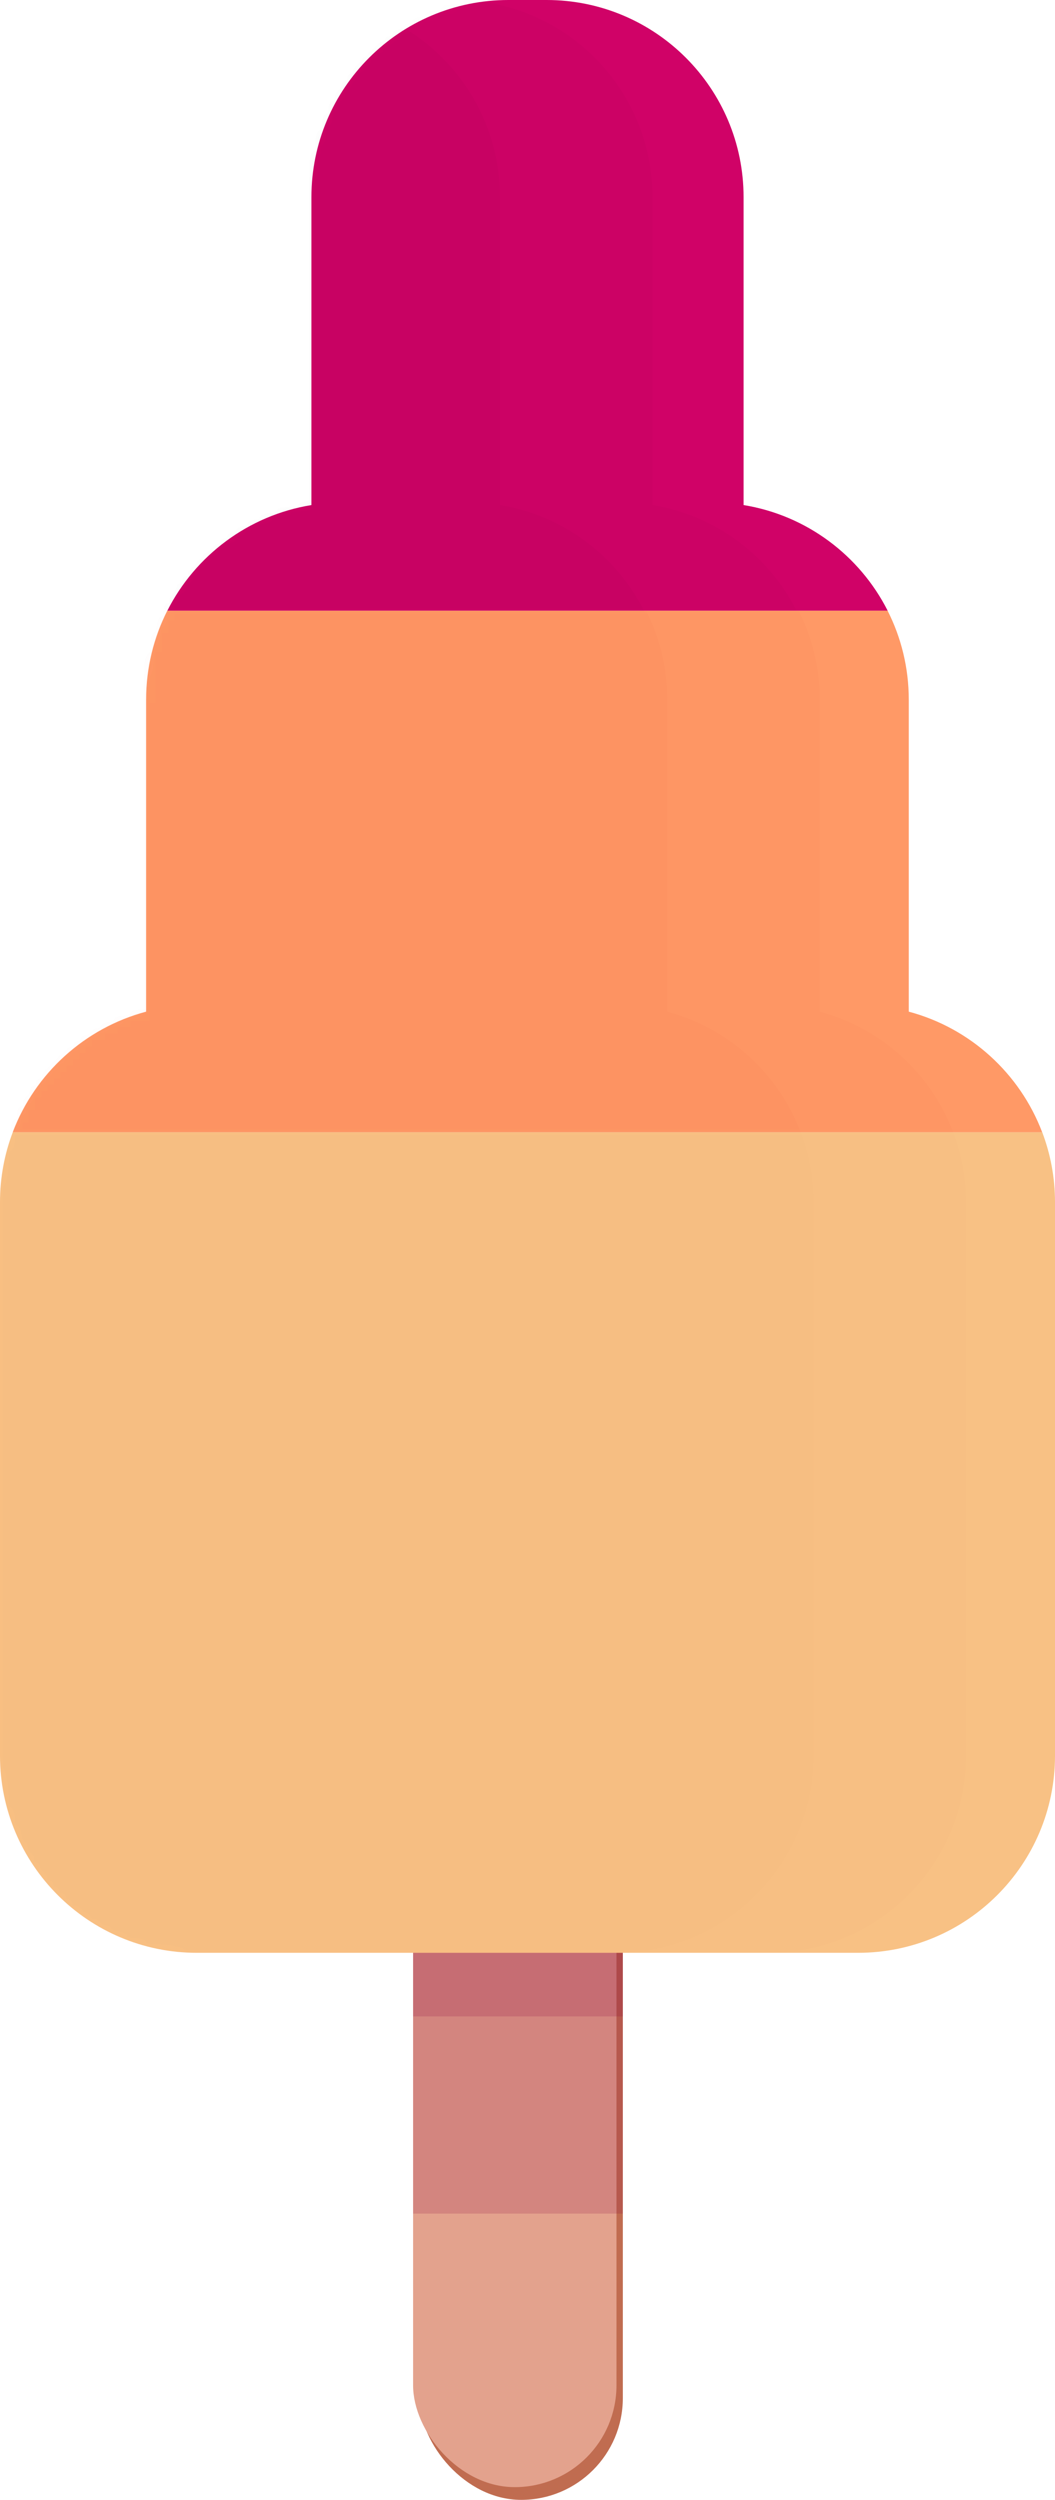 <?xml version="1.0" encoding="UTF-8"?>
<svg width="166px" height="393px" viewBox="0 0 166 393" version="1.1" xmlns="http://www.w3.org/2000/svg" xmlns:xlink="http://www.w3.org/1999/xlink">
    <!-- Generator: Sketch 52.6 (67491) - http://www.bohemiancoding.com/sketch -->
    <title>Group 2</title>
    <desc>Created with Sketch.</desc>
    <defs>
        <path d="M163.992,0 C165.29,3.419 166,7.126 166,11 L166,98 C166,115.121 152.121,129 135,129 L31,129 C13.879,129 2.09669663e-15,115.121 0,98 L0,11 C-4.74389128e-16,7.126 0.71,3.419 2.008,-1.91233696e-11 L163.992,0 Z" id="path-1"></path>
        <path d="M137.658,-1.82076576e-14 C139.79,4.205 140.992,8.962 140.992,14 L140.992,63.042 C150.661,65.618 158.472,72.75 161.983,82 L-1.42108547e-14,82 C3.511,72.75 11.322,65.618 20.992,63.042 L20.992,14 C20.992,8.962 22.193,4.205 24.326,-1.77635684e-14 L137.658,2.13162821e-14 Z" id="path-3"></path>
        <path d="M113.666,96 L0.334,96 C4.728,87.334 13.074,81.011 23,79.401 L23,31 C23,13.879 36.879,-4.07668736e-16 54,-3.55271368e-15 L60,-3.55271368e-15 C77.121,-6.69775862e-15 91,13.879 91,31 L91,79.401 C100.926,81.011 109.272,87.334 113.666,96 Z" id="path-5"></path>
    </defs>
    <g id="Page-1" stroke="none" stroke-width="1" fill="none" fill-rule="evenodd">
        <g id="Group-2">
            <g id="handle" transform="translate(65, 242)" fill-rule="nonzero">
                <rect id="Rectangle" fill="#C06C50" x="1" y="2" width="32" height="149" rx="16"></rect>
                <rect id="Rectangle" fill="#E3A28D" x="0" y="0" width="32" height="149" rx="16"></rect>
                <rect id="Rectangle" fill-opacity="0.182" fill="#8C0040" x="0" y="62" width="33" height="44"></rect>
                <rect id="Rectangle-Copy-3" fill-opacity="0.182" fill="#8C0040" x="0" y="62" width="33" height="13"></rect>
            </g>
            <g id="bottom-third" transform="translate(0, 178)">
                <mask id="mask-2" fill="white">
                    <use xlink:href="#path-1"></use>
                </mask>
                <use id="Mask" fill="#F8C184" fill-rule="nonzero" xlink:href="#path-1"></use>
                <path d="M125.992,1.90993887e-11 C127.29,3.419 128,7.126 128,11 L128,98 C128,115.121 114.121,129 97,129 L-7,129 C-24.121,129 -38,115.121 -38,98 L-38,11 C-38,7.126 -37.29,3.419 -35.992,-2.39808173e-14 L125.992,1.90993887e-11 Z" id="Combined-Shape-Copy-3" fill="#D0021B" fill-rule="nonzero" opacity="0.083" mask="url(#mask-2)"></path>
                <path d="M149.992,1.90993887e-11 C151.29,3.419 152,7.126 152,11 L152,98 C152,115.121 138.121,129 121,129 L17,129 C-0.121,129 -14,115.121 -14,98 L-14,11 C-14,7.126 -13.29,3.419 -11.992,-2.39808173e-14 L149.992,1.90993887e-11 Z" id="Combined-Shape" fill="#D0021B" fill-rule="nonzero" opacity="0.083" mask="url(#mask-2)"></path>
            </g>
            <g id="middle-third" transform="translate(2, 96)">
                <mask id="mask-4" fill="white">
                    <use xlink:href="#path-3"></use>
                </mask>
                <use id="Combined-Shape" fill="#FF9966" fill-rule="nonzero" xlink:href="#path-3"></use>
                <path d="M123.658,-1.82076576e-14 C125.79,4.205 126.992,8.962 126.992,14 L126.992,63.042 C136.661,65.618 144.472,72.75 147.983,82 L-14,82 C-10.489,72.75 -2.678,65.618 6.992,63.042 L6.992,14 C6.992,8.962 8.193,4.205 10.326,-1.77635684e-14 L123.658,2.13162821e-14 Z" id="Combined-Shape" fill="#D0021B" fill-rule="nonzero" opacity="0.134" mask="url(#mask-4)"></path>
                <path d="M99.658,-1.82076576e-14 C101.79,4.205 102.992,8.962 102.992,14 L102.992,63.042 C112.661,65.618 120.472,72.75 123.983,82 L-38,82 C-34.489,72.75 -26.678,65.618 -17.008,63.042 L-17.008,14 C-17.008,8.962 -15.807,4.205 -13.674,-1.77635684e-14 L99.658,2.13162821e-14 Z" id="Combined-Shape" fill="#D0021B" fill-rule="nonzero" opacity="0.134" mask="url(#mask-4)"></path>
            </g>
            <g id="top-third" transform="translate(26, 0)">
                <mask id="mask-6" fill="white">
                    <use xlink:href="#path-5"></use>
                </mask>
                <use id="Mask" fill="#D00267" fill-rule="nonzero" xlink:href="#path-5"></use>
                <path d="M99.332,96 L-14,96 C-9.606,87.334 -1.26,81.011 8.666,79.401 L8.666,31 C8.666,13.879 22.545,-4.07668736e-16 39.666,-3.55271368e-15 L45.666,-3.55271368e-15 C62.787,-6.69775862e-15 76.666,13.879 76.666,31 L76.666,79.401 C86.592,81.011 94.938,87.334 99.332,96 Z" id="Combined-Shape" fill="#000000" fill-rule="nonzero" opacity="0.141" mask="url(#mask-6)"></path>
                <path d="M8.666,0.794 C10.916,0.274 13.259,-3.11050412e-15 15.666,-3.55271368e-15 L21.666,-3.55271368e-15 C38.787,-6.69775862e-15 52.666,13.879 52.666,31 L52.666,79.401 C67.41,81.792 78.666,94.581 78.666,110 L78.666,159.042 C91.91,162.57 101.666,174.645 101.666,189 L101.666,276 C101.666,293.121 87.787,307 70.666,307 L50.666,307 L-53.334,307 C-70.455,307 -84.334,293.121 -84.334,276 L-84.334,189 C-84.334,174.645 -74.577,162.57 -61.334,159.042 L-61.334,110 C-61.334,94.581 -50.077,81.792 -35.334,79.401 L-35.334,31 C-35.334,13.879 -21.455,-4.07668736e-16 -4.334,-3.55271368e-15 L1.666,-3.55271368e-15 C4.073,-3.99492324e-15 6.417,0.274 8.666,0.794 Z" id="Combined-Shape" fill="#000000" fill-rule="nonzero" opacity="0.141" mask="url(#mask-6)"></path>
            </g>
        </g>
    </g>
</svg>
